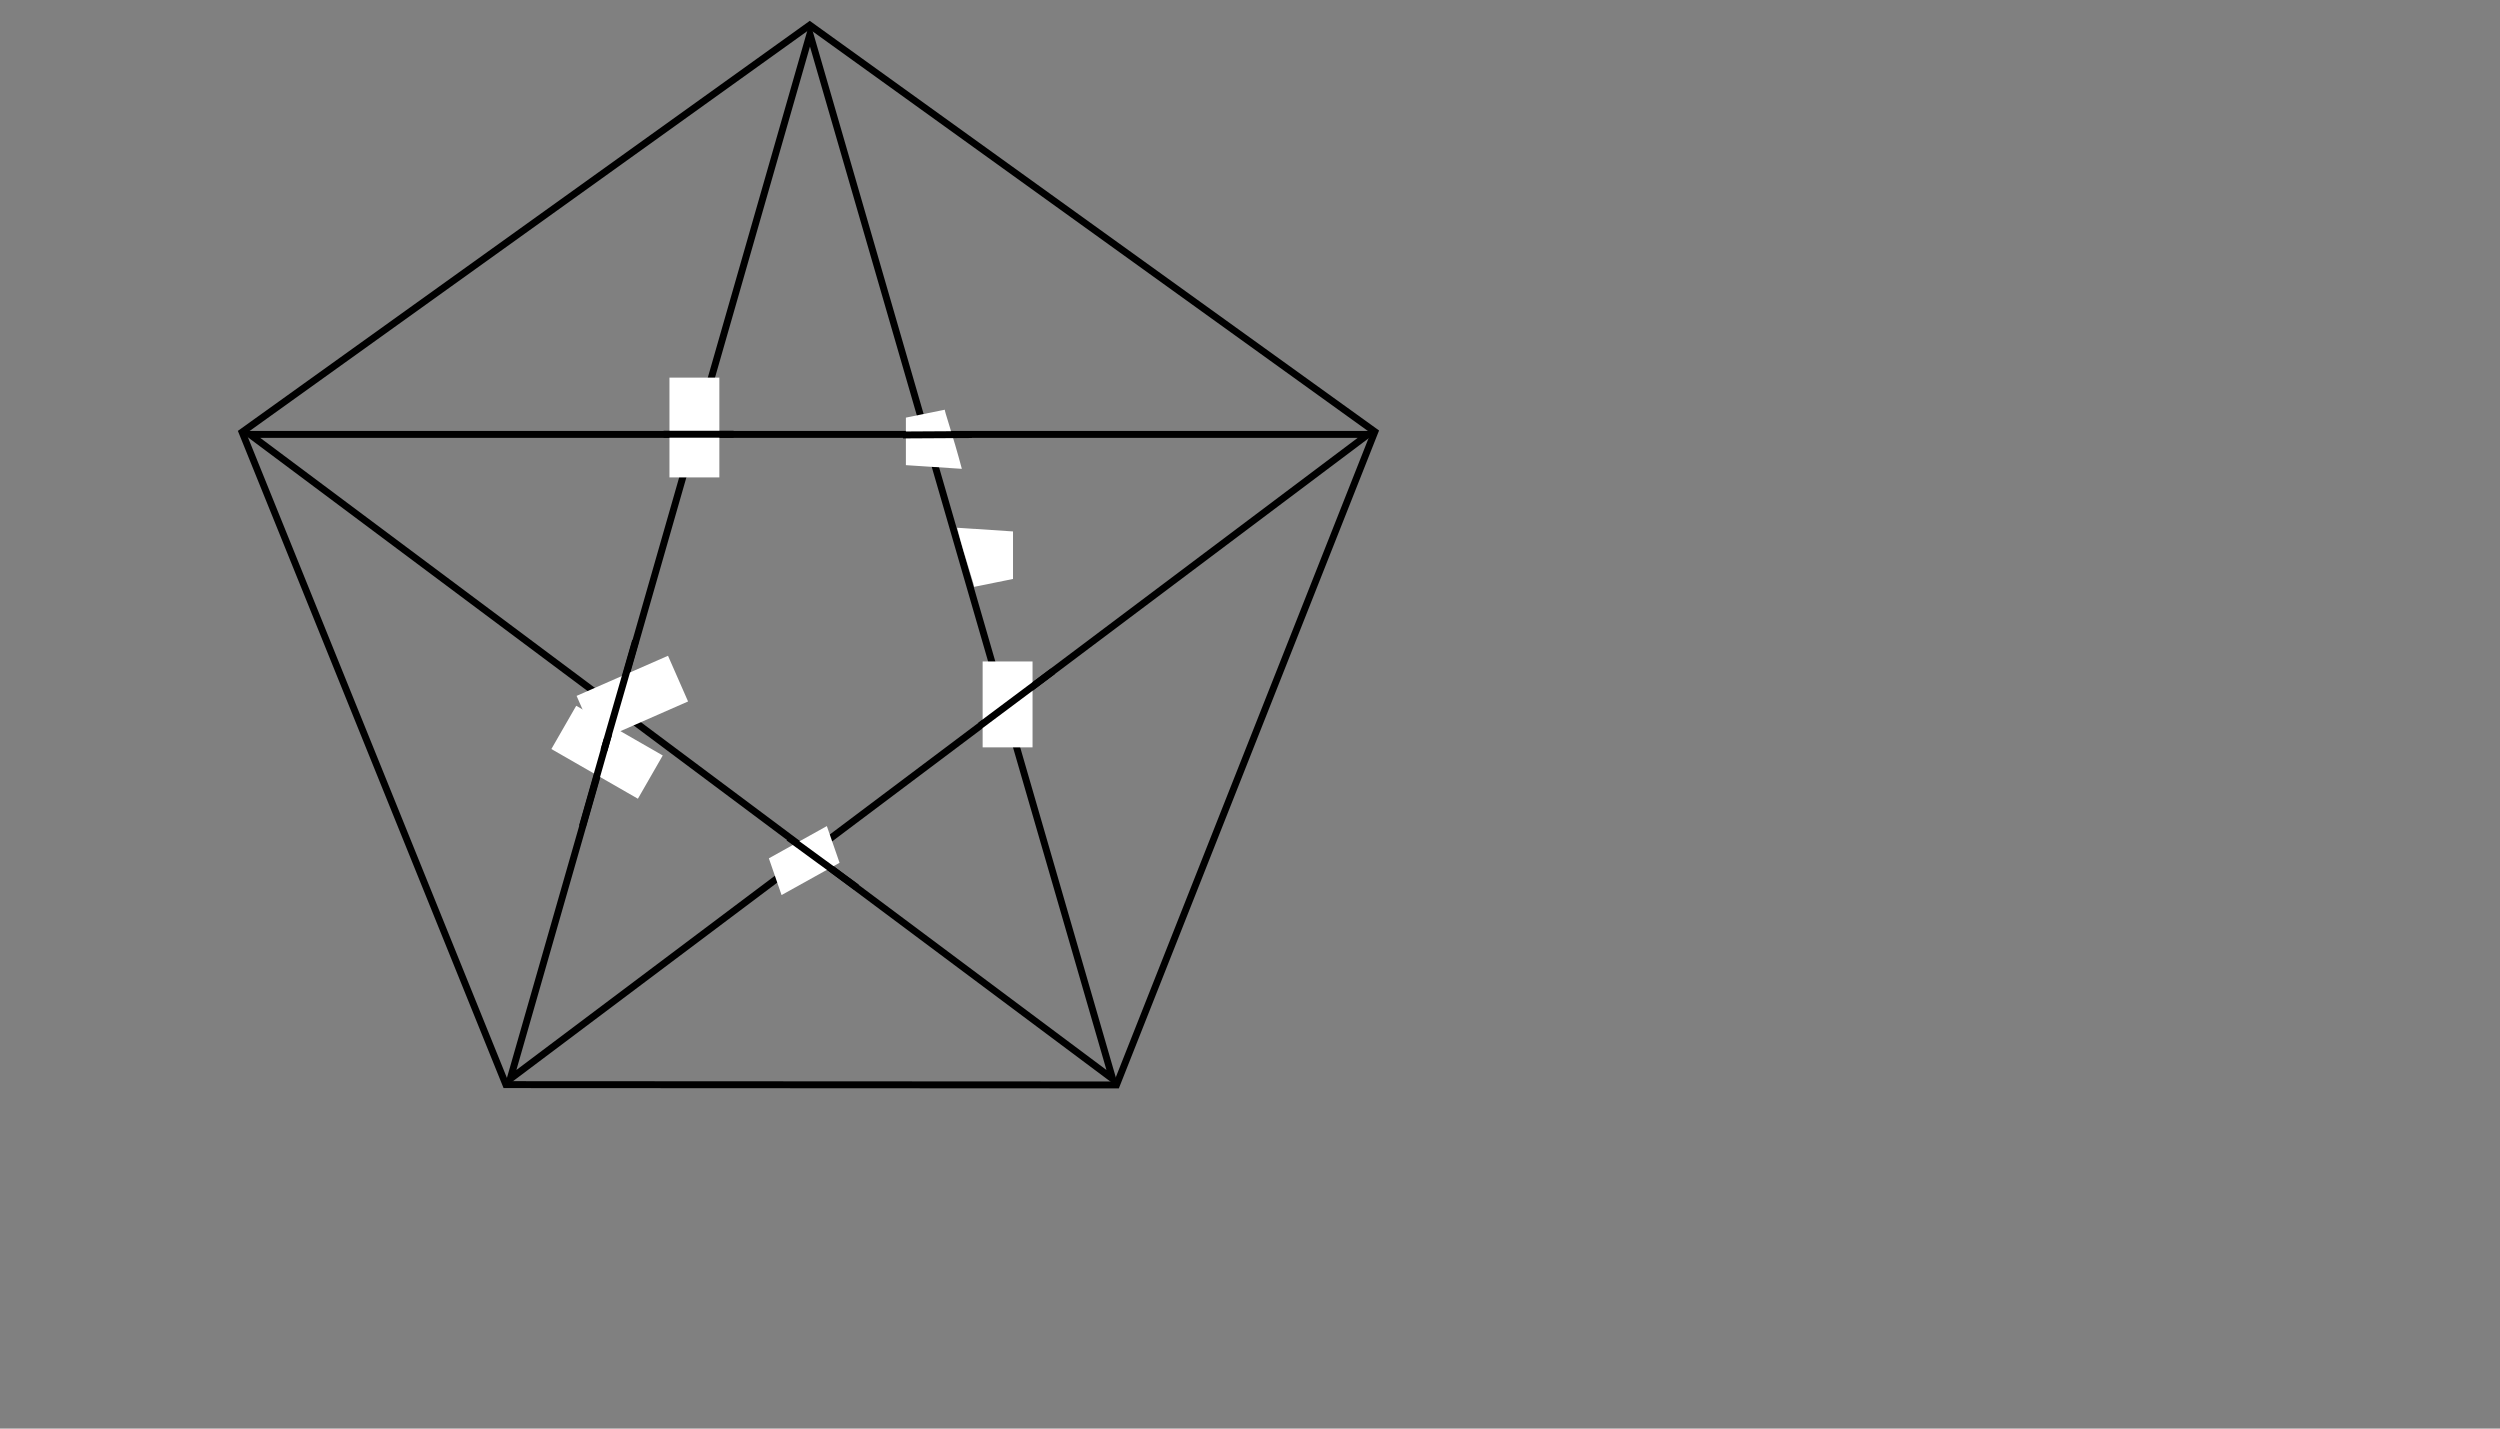 <?xml version="1.0" encoding="UTF-8" standalone="no"?>
<!-- Created with Inkscape (http://www.inkscape.org/) -->

<svg
   xmlns:dc="http://purl.org/dc/elements/1.1/"
   xmlns:cc="http://creativecommons.org/ns#"
   xmlns:rdf="http://www.w3.org/1999/02/22-rdf-syntax-ns#"
   xmlns:svg="http://www.w3.org/2000/svg"
   xmlns="http://www.w3.org/2000/svg"
   xmlns:sodipodi="http://sodipodi.sourceforge.net/DTD/sodipodi-0.dtd"
   xmlns:inkscape="http://www.inkscape.org/namespaces/inkscape"
   width="496.063"
   height="283.465"
   id="svg2"
   version="1.1"
   inkscape:version="0.47 r22583"
   sodipodi:docname="chap2-fig1.svg">
  <rect width="100%" height="100%" fill="#808080" stroke="none"/>
  <defs
     id="defs4">
    <inkscape:perspective
       sodipodi:type="inkscape:persp3d"
       inkscape:vp_x="0 : 526.18109 : 1"
       inkscape:vp_y="0 : 1000 : 0"
       inkscape:vp_z="744.09448 : 526.18109 : 1"
       inkscape:persp3d-origin="372.04724 : 350.78739 : 1"
       id="perspective10" />
  </defs>
  <sodipodi:namedview
     id="base"
     pagecolor="#ffffff"
     bordercolor="#666666"
     borderopacity="1.0"
     inkscape:pageopacity="0.0"
     inkscape:pageshadow="2"
     inkscape:zoom="0.49497475"
     inkscape:cx="485.37826"
     inkscape:cy="3.1425139"
     inkscape:document-units="px"
     inkscape:current-layer="layer1"
     showgrid="false"
     units="cm"
     inkscape:window-width="1024"
     inkscape:window-height="689"
     inkscape:window-x="0"
     inkscape:window-y="27"
     inkscape:window-maximized="1">
    <inkscape:grid
       type="xygrid"
       id="grid2816"
       empspacing="5"
       visible="true"
       enabled="true"
       snapvisiblegridlinesonly="true" />
  </sodipodi:namedview>
  <g
     inkscape:label="Layer 1"
     inkscape:groupmode="layer"
     id="layer1"
     transform="translate(0,-768.896)">
    <path
       style="fill:none;stroke:#000000;stroke-width:1.375;stroke-linecap:butt;stroke-linejoin:miter;stroke-miterlimit:4;stroke-opacity:1;stroke-dasharray:none"
       d="m 49.571,855.093 221.883,0 L 101.241,982.984 160.714,775.653 220.779,982.984 49.571,855.093 z"
       id="path2822"
       sodipodi:nodetypes="cccccc" />
    <rect
       style="fill:#ffffff;stroke:#000000;stroke-width:0;stroke-linecap:round;stroke-linejoin:miter;stroke-miterlimit:4;stroke-opacity:1;stroke-dasharray:none;stroke-dashoffset:0"
       id="rect3596"
       width="9.901"
       height="19.8"
       x="132.837"
       y="843.826" />
    <path
       style="fill:none;stroke:#000000;stroke-width:1.375;stroke-linecap:butt;stroke-linejoin:miter;stroke-miterlimit:4;stroke-opacity:1;stroke-dasharray:none"
       d="m 131.675,855.06 13.893,0"
       id="path3598" />
    <path
       sodipodi:nodetypes="cccccccc"
       id="path3606"
       d="m 201.007,883.777 -7.742,1.573 c 0.223,0.071 -1.592,-5.039 -3.362,-11.735 l 11.103,0.732 0,9.428 0,-5.6e-4 0,0.004 0,-4.7e-4 z"
       style="fill:#ffffff;stroke:#000000;stroke-width:0;stroke-linecap:butt;stroke-linejoin:miter;stroke-miterlimit:4;stroke-opacity:1;stroke-dasharray:none" />
    <rect
       y="900.147"
       x="194.981"
       height="17.044"
       width="9.901"
       id="rect3610"
       style="fill:#ffffff;stroke:#000000;stroke-width:0;stroke-linecap:round;stroke-linejoin:miter;stroke-miterlimit:4;stroke-opacity:1;stroke-dasharray:none;stroke-dashoffset:0" />
    <rect
       y="152.291"
       x="908.78"
       height="13.168"
       width="7.712"
       id="rect3614"
       style="fill:#ffffff;stroke:#000000;stroke-width:0;stroke-linecap:round;stroke-linejoin:miter;stroke-miterlimit:4;stroke-opacity:1;stroke-dasharray:none;stroke-dashoffset:0"
       transform="matrix(0.327,0.945,-0.874,0.486,0,0)" />
    <path
       id="path3616"
       d="m 194.539,912.835 14.353,-10.728"
       style="fill:none;stroke:#000000;stroke-width:1.375;stroke-linecap:butt;stroke-linejoin:miter;stroke-miterlimit:4;stroke-opacity:1;stroke-dasharray:none"
       sodipodi:nodetypes="cc" />
    <rect
       transform="matrix(-0.498,0.867,-0.867,-0.498,0,0)"
       style="fill:#ffffff;stroke:#000000;stroke-width:0;stroke-linecap:round;stroke-linejoin:miter;stroke-miterlimit:4;stroke-opacity:1;stroke-dasharray:none;stroke-dashoffset:0"
       id="rect3620"
       width="9.9"
       height="19.802"
       x="731.335"
       y="-571.754" />
    <path
       sodipodi:nodetypes="cc"
       style="fill:none;stroke:#000000;stroke-width:1.375;stroke-linecap:butt;stroke-linejoin:miter;stroke-miterlimit:4;stroke-opacity:1;stroke-dasharray:none"
       d="m 121.928,910.512 -6.369,22.373"
       id="path3622" />
    <path
       style="fill:#ffffff;stroke:#000000;stroke-width:0;stroke-linecap:butt;stroke-linejoin:miter;stroke-miterlimit:4;stroke-opacity:1;stroke-dasharray:none"
       d="m 179.751,851.763 7.742,-1.573 c -0.223,-0.071 1.592,5.039 3.362,11.735 l -11.103,-0.732 0,-9.428 0,5.6e-4 0,-0.004 0,4.7e-4 z"
       id="path3608"
       sodipodi:nodetypes="cccccccc" />
    <path
       id="path3612"
       d="m 179.177,855.2 13.661,-0.078"
       style="fill:none;stroke:#000000;stroke-width:1.375;stroke-linecap:butt;stroke-linejoin:miter;stroke-miterlimit:4;stroke-opacity:1;stroke-dasharray:none"
       sodipodi:nodetypes="cc" />
    <rect
       transform="matrix(0.402,0.916,-0.916,0.402,0,0)"
       style="fill:#ffffff;stroke:#000000;stroke-width:0;stroke-linecap:round;stroke-linejoin:miter;stroke-miterlimit:4;stroke-opacity:1;stroke-dasharray:none;stroke-dashoffset:0"
       id="rect3609"
       width="9.9"
       height="19.802"
       x="876.206"
       y="239.831" />
    <path
       sodipodi:nodetypes="cc"
       style="fill:none;stroke:#000000;stroke-width:1.375;stroke-linecap:butt;stroke-linejoin:miter;stroke-miterlimit:4;stroke-opacity:1;stroke-dasharray:none"
       d="m 156.48,935.107 13.517,9.873"
       id="path3611" />
    <path
       id="path3613"
       d="m 119.835,917.767 6.278,-21.724"
       style="fill:none;stroke:#000000;stroke-width:1.375;stroke-linecap:butt;stroke-linejoin:miter;stroke-miterlimit:4;stroke-opacity:1;stroke-dasharray:none"
       sodipodi:nodetypes="cc" />
    <path
       style="color:#000000;fill:none;stroke:#000000;stroke-width:1.375;stroke-linecap:butt;stroke-linejoin:miter;stroke-miterlimit:4;stroke-opacity:1;stroke-dasharray:none;stroke-dashoffset:0;marker:none;visibility:visible;display:inline;overflow:visible;enable-background:accumulate"
       d="M 160.677,4.978 272.804,85.664 221.539,215.279 100.384,215.216 48.038,85.743 160.677,4.978 z"
       id="path2828"
       transform="translate(0,768.896)"
       sodipodi:nodetypes="cccccc" />
  </g>
</svg>
